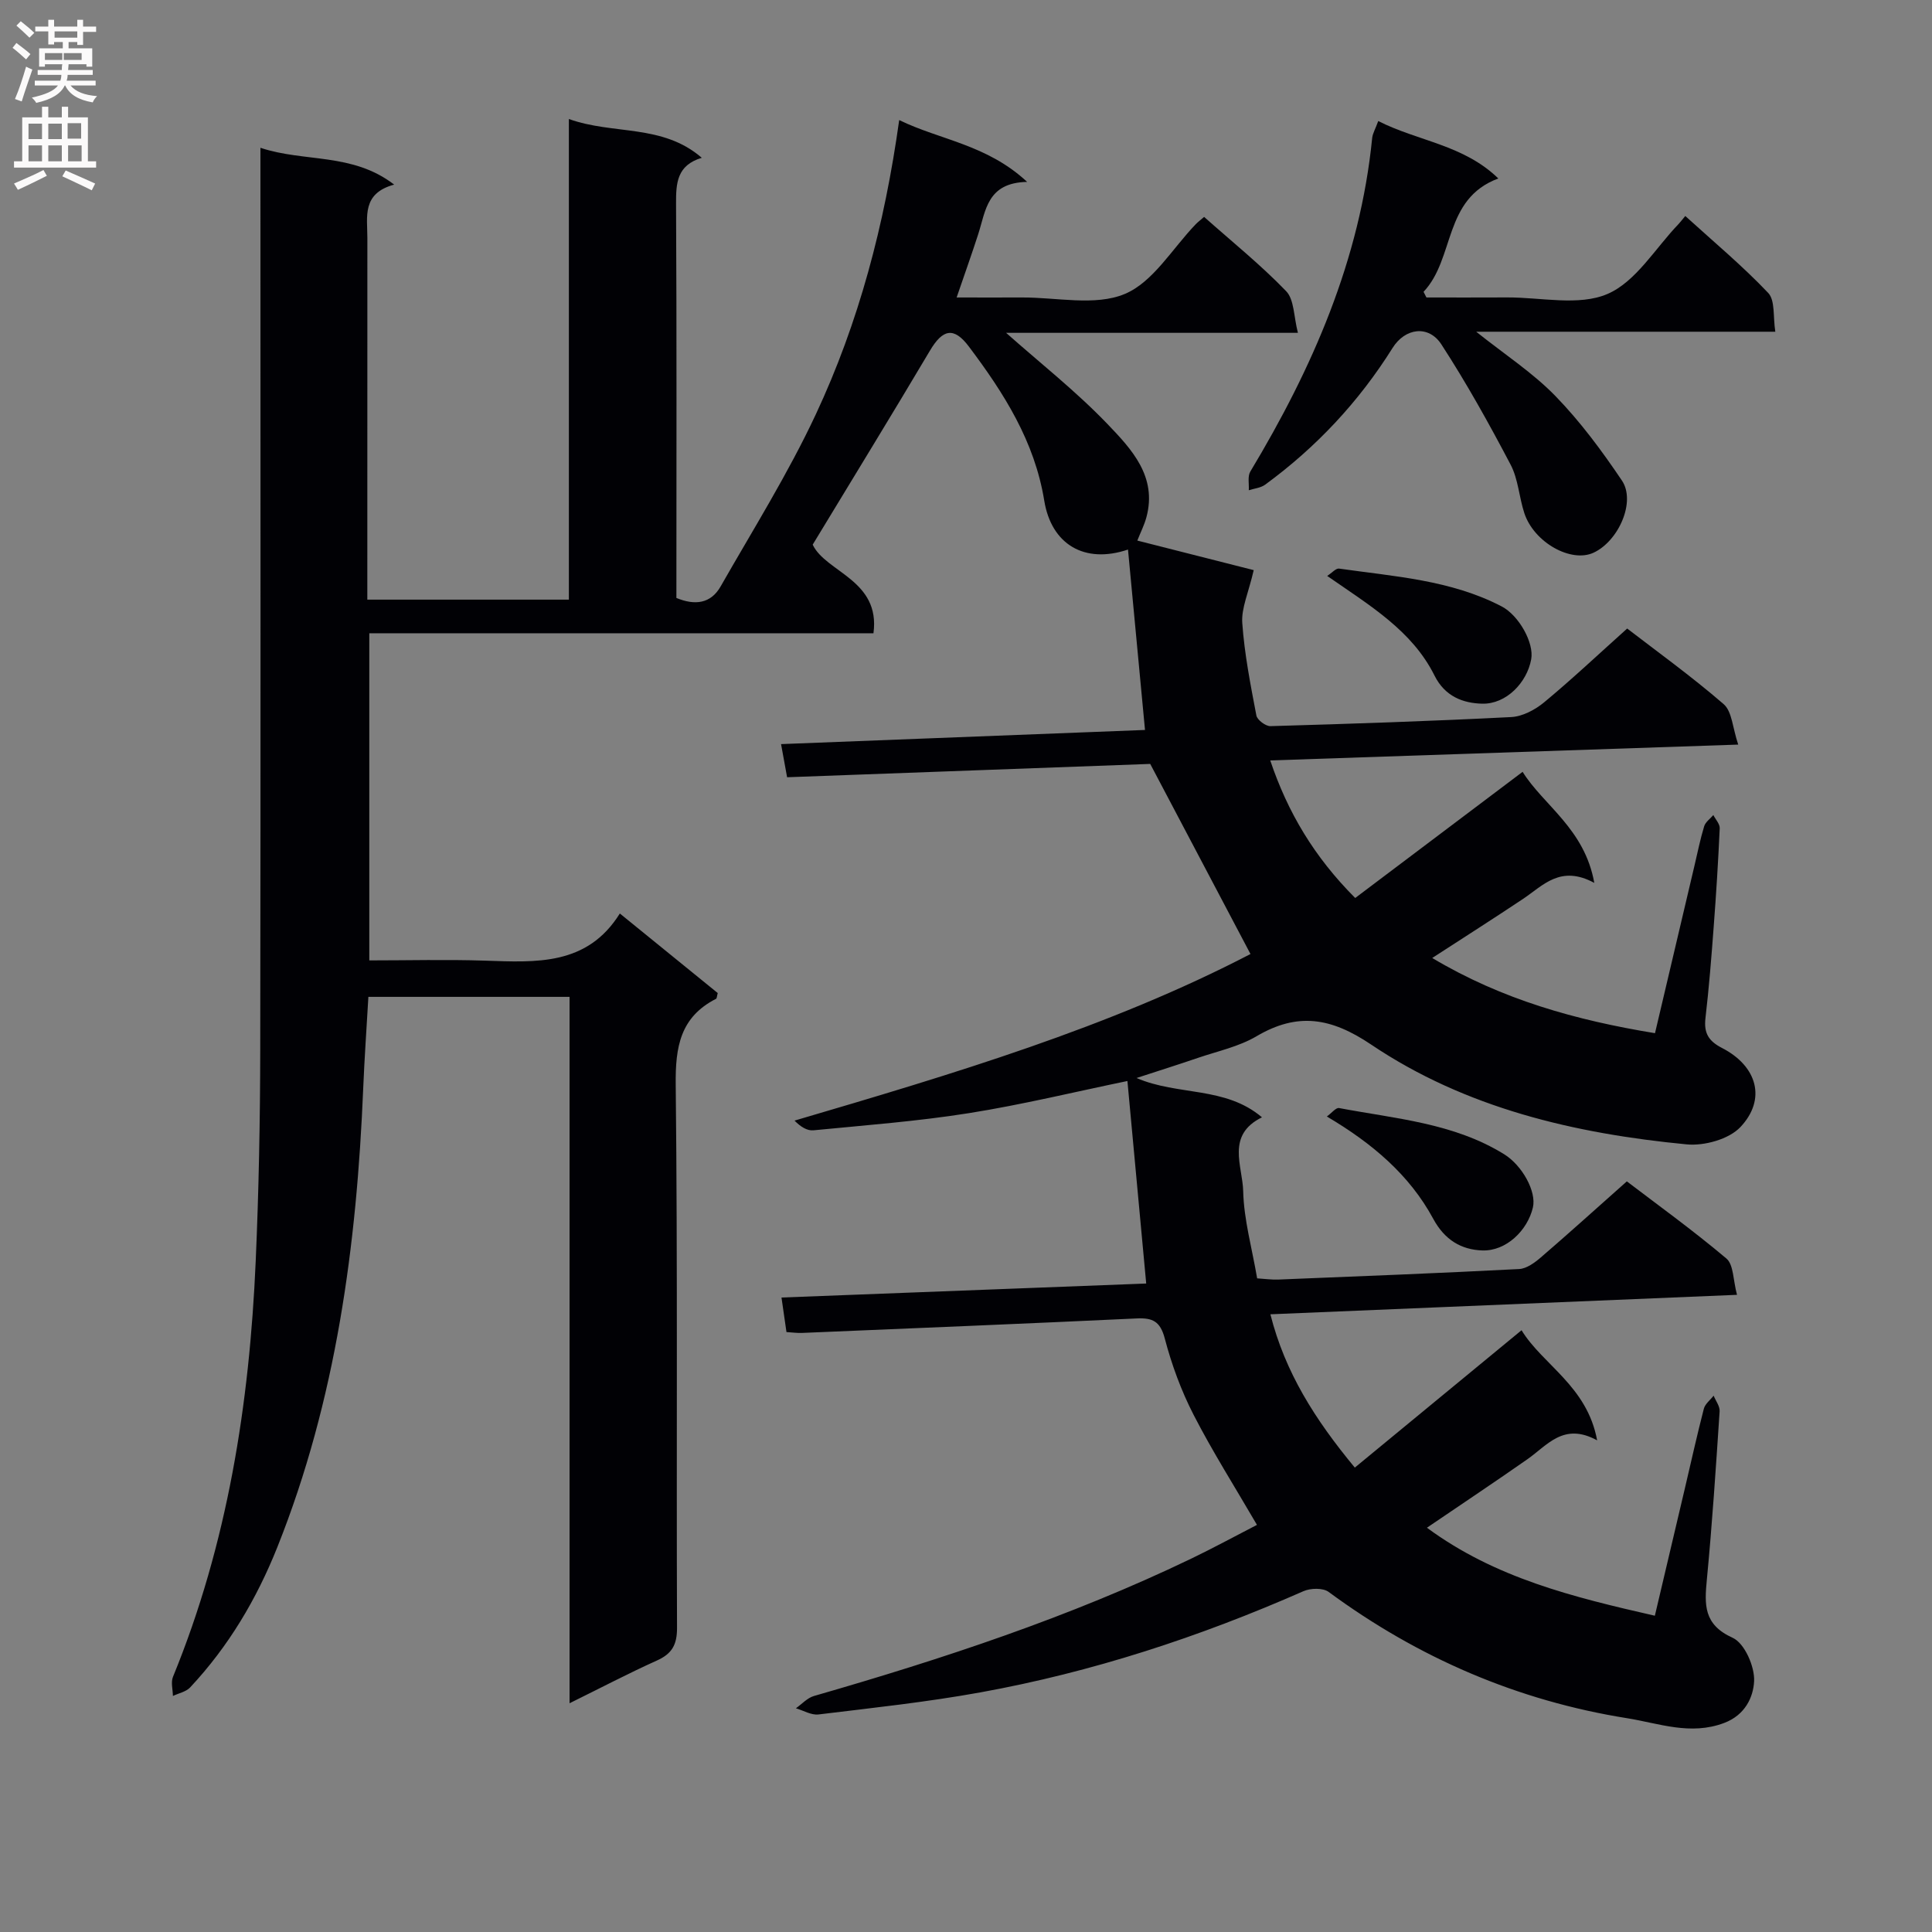 <svg enable-background="new 0 0 400 400" viewBox="0 0 400 400" xmlns="http://www.w3.org/2000/svg"><rect x="0" y="0" width="400" height="400" fill="#808080" stroke="none"/><g fill="#010105"><path d="m260.24 315.71c-4.6-7.9-9.21-15.18-13.13-22.81-2.55-4.97-4.53-10.35-5.95-15.76-.94-3.59-2.53-4.33-5.85-4.17-23.1 1.09-46.2 2.03-69.3 3-.98.04-1.96-.11-3.18-.18-.32-2.22-.62-4.3-1.03-7.15 25.45-.98 50.46-1.94 75.51-2.9-1.32-14.22-2.62-28.16-3.89-41.93-10.81 2.23-21.76 4.9-32.84 6.66-10.65 1.69-21.44 2.5-32.18 3.55-1.28.12-2.66-.73-3.9-2.01 32.82-9.65 65.22-19.32 94.4-34.49-6.93-13.14-13.62-25.83-20.76-39.36-23.92.88-49.32 1.81-75.18 2.76-.38-2.1-.75-4.14-1.25-6.86 25.44-.99 50.44-1.96 75.35-2.93-1.2-12.77-2.36-25.07-3.52-37.35-9.02 3.04-15.87-1.08-17.34-10.13-2-12.3-8.37-22.28-15.59-31.88-3.14-4.18-5.44-3.62-8.07.82-7.87 13.26-15.94 26.4-24.28 40.17 2.68 5.72 14.07 7.3 12.58 18.35-34.82 0-69.41 0-104.38 0v67.73c8.03 0 15.98-.21 23.92.05 10.59.35 21.17 1.1 27.95-9.76 7.3 5.93 13.84 11.24 20.27 16.47-.18.64-.17 1.11-.36 1.2-7.4 3.78-8.43 9.95-8.34 17.76.41 37.49.13 74.99.27 112.49.01 3.5-1.06 5.35-4.18 6.75-5.84 2.63-11.52 5.61-18.07 8.84 0-49.2 0-97.57 0-146.25-14.14 0-27.7 0-41.65 0-.37 6.4-.81 12.66-1.07 18.92-1.34 32.52-5.6 64.48-17.77 94.99-4.31 10.8-10.13 20.59-18.07 29.07-.85.9-2.36 1.19-3.56 1.76-.02-1.32-.45-2.82.01-3.95 11.31-27.58 15.84-56.51 17.13-86.05.64-14.63.92-29.28.94-43.93.1-60.16.04-120.33.04-180.49 0-1.81 0-3.62 0-6.11 9.17 3.05 19.02.95 27.69 7.62-6.73 1.82-5.55 6.68-5.55 11.03-.01 23-.01 46-.01 69v5.9h41.73c0-33.07 0-65.84 0-99.51 9.25 3.32 19.35.96 27.52 8.03-5.17 1.55-5.35 5.24-5.33 9.53.15 27.16.07 54.32.07 81.6 3.82 1.58 7.11 1.21 9.16-2.39 6.72-11.78 13.96-23.34 19.69-35.59 8.91-19.03 14.25-39.27 17.28-60.96 8.52 4.15 18.13 5.03 26.49 12.8-8.31.16-8.56 5.96-10.13 10.82-1.32 4.09-2.77 8.14-4.47 13.11 4.72 0 9.12.02 13.53 0 7.16-.04 15.13 1.83 21.26-.72 5.9-2.45 9.9-9.47 14.74-14.47.45-.47.99-.86 1.71-1.49 5.76 5.12 11.71 9.91 16.98 15.37 1.69 1.75 1.56 5.25 2.44 8.63-21.13 0-41.18 0-60.42 0 6.91 6.14 14.46 12.07 21.03 18.92 4.93 5.15 10.3 10.83 8.02 19.27-.44 1.63-1.23 3.17-1.88 4.82 8.48 2.15 17 4.32 24.1 6.12-1.08 4.69-2.59 7.88-2.37 10.95.45 6.42 1.71 12.8 2.92 19.15.18.92 1.93 2.23 2.91 2.2 16.63-.48 33.25-1.03 49.86-1.88 2.33-.12 4.93-1.5 6.79-3.04 5.77-4.78 11.23-9.93 17.21-15.29 5.9 4.55 13.2 9.8 19.98 15.66 1.74 1.51 1.84 4.91 3.01 8.37-32.82 1.11-64.52 2.18-96.89 3.28 3.62 10.74 9.08 19.95 17.59 28.48 11.43-8.62 22.8-17.18 34.66-26.12 4.32 6.94 12.83 11.76 14.84 22.99-7.01-3.78-10.57.52-14.71 3.29-6.04 4.03-12.16 7.93-18.84 12.26 14.44 8.62 29.73 12.88 46.12 15.57 2.77-11.78 5.47-23.21 8.16-34.63.65-2.74 1.2-5.52 2.02-8.21.27-.88 1.24-1.55 1.9-2.32.46.91 1.36 1.85 1.32 2.74-.31 6.81-.73 13.61-1.25 20.41-.47 6.3-.97 12.6-1.7 18.87-.36 3.08.6 4.75 3.42 6.2 7.31 3.76 9.24 10.63 3.81 16.38-2.38 2.52-7.47 3.93-11.12 3.58-23.2-2.23-45.76-7.49-65.34-20.67-8.29-5.58-15.21-6.73-23.73-1.71-3.65 2.15-8.03 3.08-12.11 4.47-4.03 1.38-8.1 2.66-12.72 4.17 8.6 3.71 18.35 1.67 25.97 8.14-7.49 3.67-4.01 10.09-3.89 15.3.14 5.9 1.82 11.77 2.89 18.04 1.48.09 2.93.3 4.37.25 16.63-.67 33.25-1.32 49.87-2.18 1.55-.08 3.23-1.32 4.51-2.42 5.8-4.99 11.48-10.13 17.79-15.73 6.01 4.59 13.54 10.01 20.61 15.97 1.51 1.27 1.38 4.49 2.2 7.52-32.56 1.36-64.25 2.68-96.61 4.03 3.04 12.02 9.22 21.76 17.48 31.74 11.56-9.52 22.92-18.89 34.52-28.44 4.39 7.18 13.58 11.55 15.65 22.8-6.94-3.8-10.29 1.01-14.44 3.91-6.66 4.66-13.43 9.17-20.8 14.18 14.14 10.42 30.23 14.35 47.19 18.22 2.14-9.1 4.18-17.75 6.22-26.39 1.29-5.49 2.51-11 3.92-16.46.26-1.01 1.33-1.81 2.03-2.71.44 1.08 1.31 2.19 1.24 3.24-.77 11.61-1.53 23.22-2.64 34.79-.5 5.22-.74 9.35 5.34 12.1 2.46 1.11 4.59 5.96 4.44 8.99-.16 3.24-1.82 6.99-6.2 8.64-6.99 2.64-13.53.07-20.08-.98-22.69-3.62-43.27-12.49-61.81-26.15-1.18-.87-3.76-.8-5.24-.14-21.52 9.47-43.73 16.75-66.86 20.94-11.09 2.01-22.32 3.21-33.52 4.57-1.49.18-3.12-.82-4.68-1.28 1.24-.87 2.36-2.14 3.73-2.54 26.67-7.68 52.97-16.35 78.04-28.4 4.77-2.3 9.4-4.82 13.69-7.03z"/><path d="m285.35 25.06c8.25 4.19 17.66 4.89 24.86 11.89-11.45 4.25-8.93 16.54-15.48 23.47.2.39.4.78.6 1.17 5.57 0 11.15.02 16.72-.01 6.99-.03 14.81 1.83 20.74-.71 5.9-2.52 9.91-9.47 14.74-14.49.34-.36.64-.76 1.39-1.66 5.87 5.34 11.85 10.32 17.17 15.93 1.46 1.54.98 4.94 1.47 8.03-20.83 0-41.05 0-61.93 0 5.93 4.73 11.71 8.49 16.4 13.31 5.15 5.3 9.63 11.35 13.77 17.5 2.93 4.34-.67 12.52-5.87 14.94-4.66 2.16-12.33-2.12-14.33-8.18-1.09-3.31-1.26-7.03-2.84-10.04-4.46-8.48-9.12-16.88-14.34-24.91-2.64-4.06-7.5-3.43-10.11.75-6.98 11.14-15.79 20.55-26.38 28.3-.92.67-2.24.78-3.38 1.15.08-1.3-.28-2.87.31-3.86 12.88-21.42 22.74-43.91 25.24-69.12.12-.94.67-1.85 1.25-3.46z"/><path d="m274.71 231.16c.99-.71 1.88-1.88 2.54-1.75 11.66 2.21 23.7 3.08 34.18 9.57 3.7 2.29 6.72 7.7 5.94 11.02-1.12 4.76-5.54 9.07-10.49 8.89-4.29-.15-7.75-2.12-10.15-6.56-4.91-9.09-12.65-15.64-22.02-21.17z"/><path d="m274.78 119.24c1.01-.65 1.81-1.61 2.46-1.52 11.44 1.64 23.11 2.34 33.66 7.83 3.55 1.85 6.74 7.52 6.12 10.94-.87 4.82-5.16 9.32-10.15 9.2-3.93-.1-7.7-1.46-9.88-5.84-4.64-9.3-13.37-14.47-22.21-20.61z"/></g><path d="m2.6 9.9.8-1c.9.7 1.9 1.4 2.9 2.3l-.9 1.1c-1.1-1-2-1.8-2.8-2.4zm.5 10.6c.9-2.1 1.6-4.3 2.3-6.7.4.2.8.4 1.3.6-.7 2.1-1.5 4.3-2.2 6.6zm.3-15.2.9-.9c1 .8 2 1.6 2.8 2.4l-1 1c-.9-.9-1.8-1.7-2.7-2.5zm12.6-1.2h1.2v1.4h2.7v1.1h-2.7v2.7h-1.2v-.6h-1.8v1.3h4.9v3.8h-1.2v-.5h-3.7c0 .4-.1.9-.1 1.2h5.1v1h-5.2c0 .5-.1.9-.2 1.2h6v1h-5.2c1.1 1.3 2.9 2 5.5 2.2-.4.4-.7.8-.9 1.3-2.9-.5-4.8-1.6-5.7-3.5h-.1c-.8 1.7-2.7 2.9-5.9 3.6-.2-.4-.6-.8-.9-1.1 2.8-.6 4.6-1.4 5.4-2.5h-4.8v-1h5.3c.1-.3.2-.7.2-1.2h-4.9v-1h5c0-.4 0-.8.1-1.2h-3.6v.5h-1.2v-3.8h4.9v-1.3h-1.8v.5h-1.2v-2.7h-2.7v-1h2.7v-1.4h1.2v1.4h4.8zm-6.7 8.3h3.6c0-.4 0-.9 0-1.4h-3.6zm1.9-4.6h4.8v-1.3h-4.7v1.3zm6.7 3.2h-4.7v1.4h3.7v-1.4z" fill="#fbfafa"/><path d="m8.7 22.1h1.3v2.2h2.8v-2.2h1.3v2.2h4.1v9.1h1.7v1.3h-17v-1.3h1.7v-9.1h4.1zm.3 13.1.7 1.2c-1.8.9-3.8 1.9-6 2.9-.2-.4-.5-.8-.8-1.3 2.3-1 4.4-1.9 6.1-2.8zm-3.1-6.4h2.8v-3.2h-2.8zm0 4.6h2.8v-3.3h-2.8zm4.1-4.6h2.8v-3.2h-2.8zm0 4.6h2.8v-3.3h-2.8zm3.6 1.9c2.1.9 4.1 1.8 6.1 2.7l-.7 1.4c-2.2-1.1-4.2-2-6.1-2.9zm3.2-9.8h-2.8v3.2h2.8v-3.1zm-2.7 7.9h2.8v-3.3h-2.8z" fill="#fbfafa"/></svg>